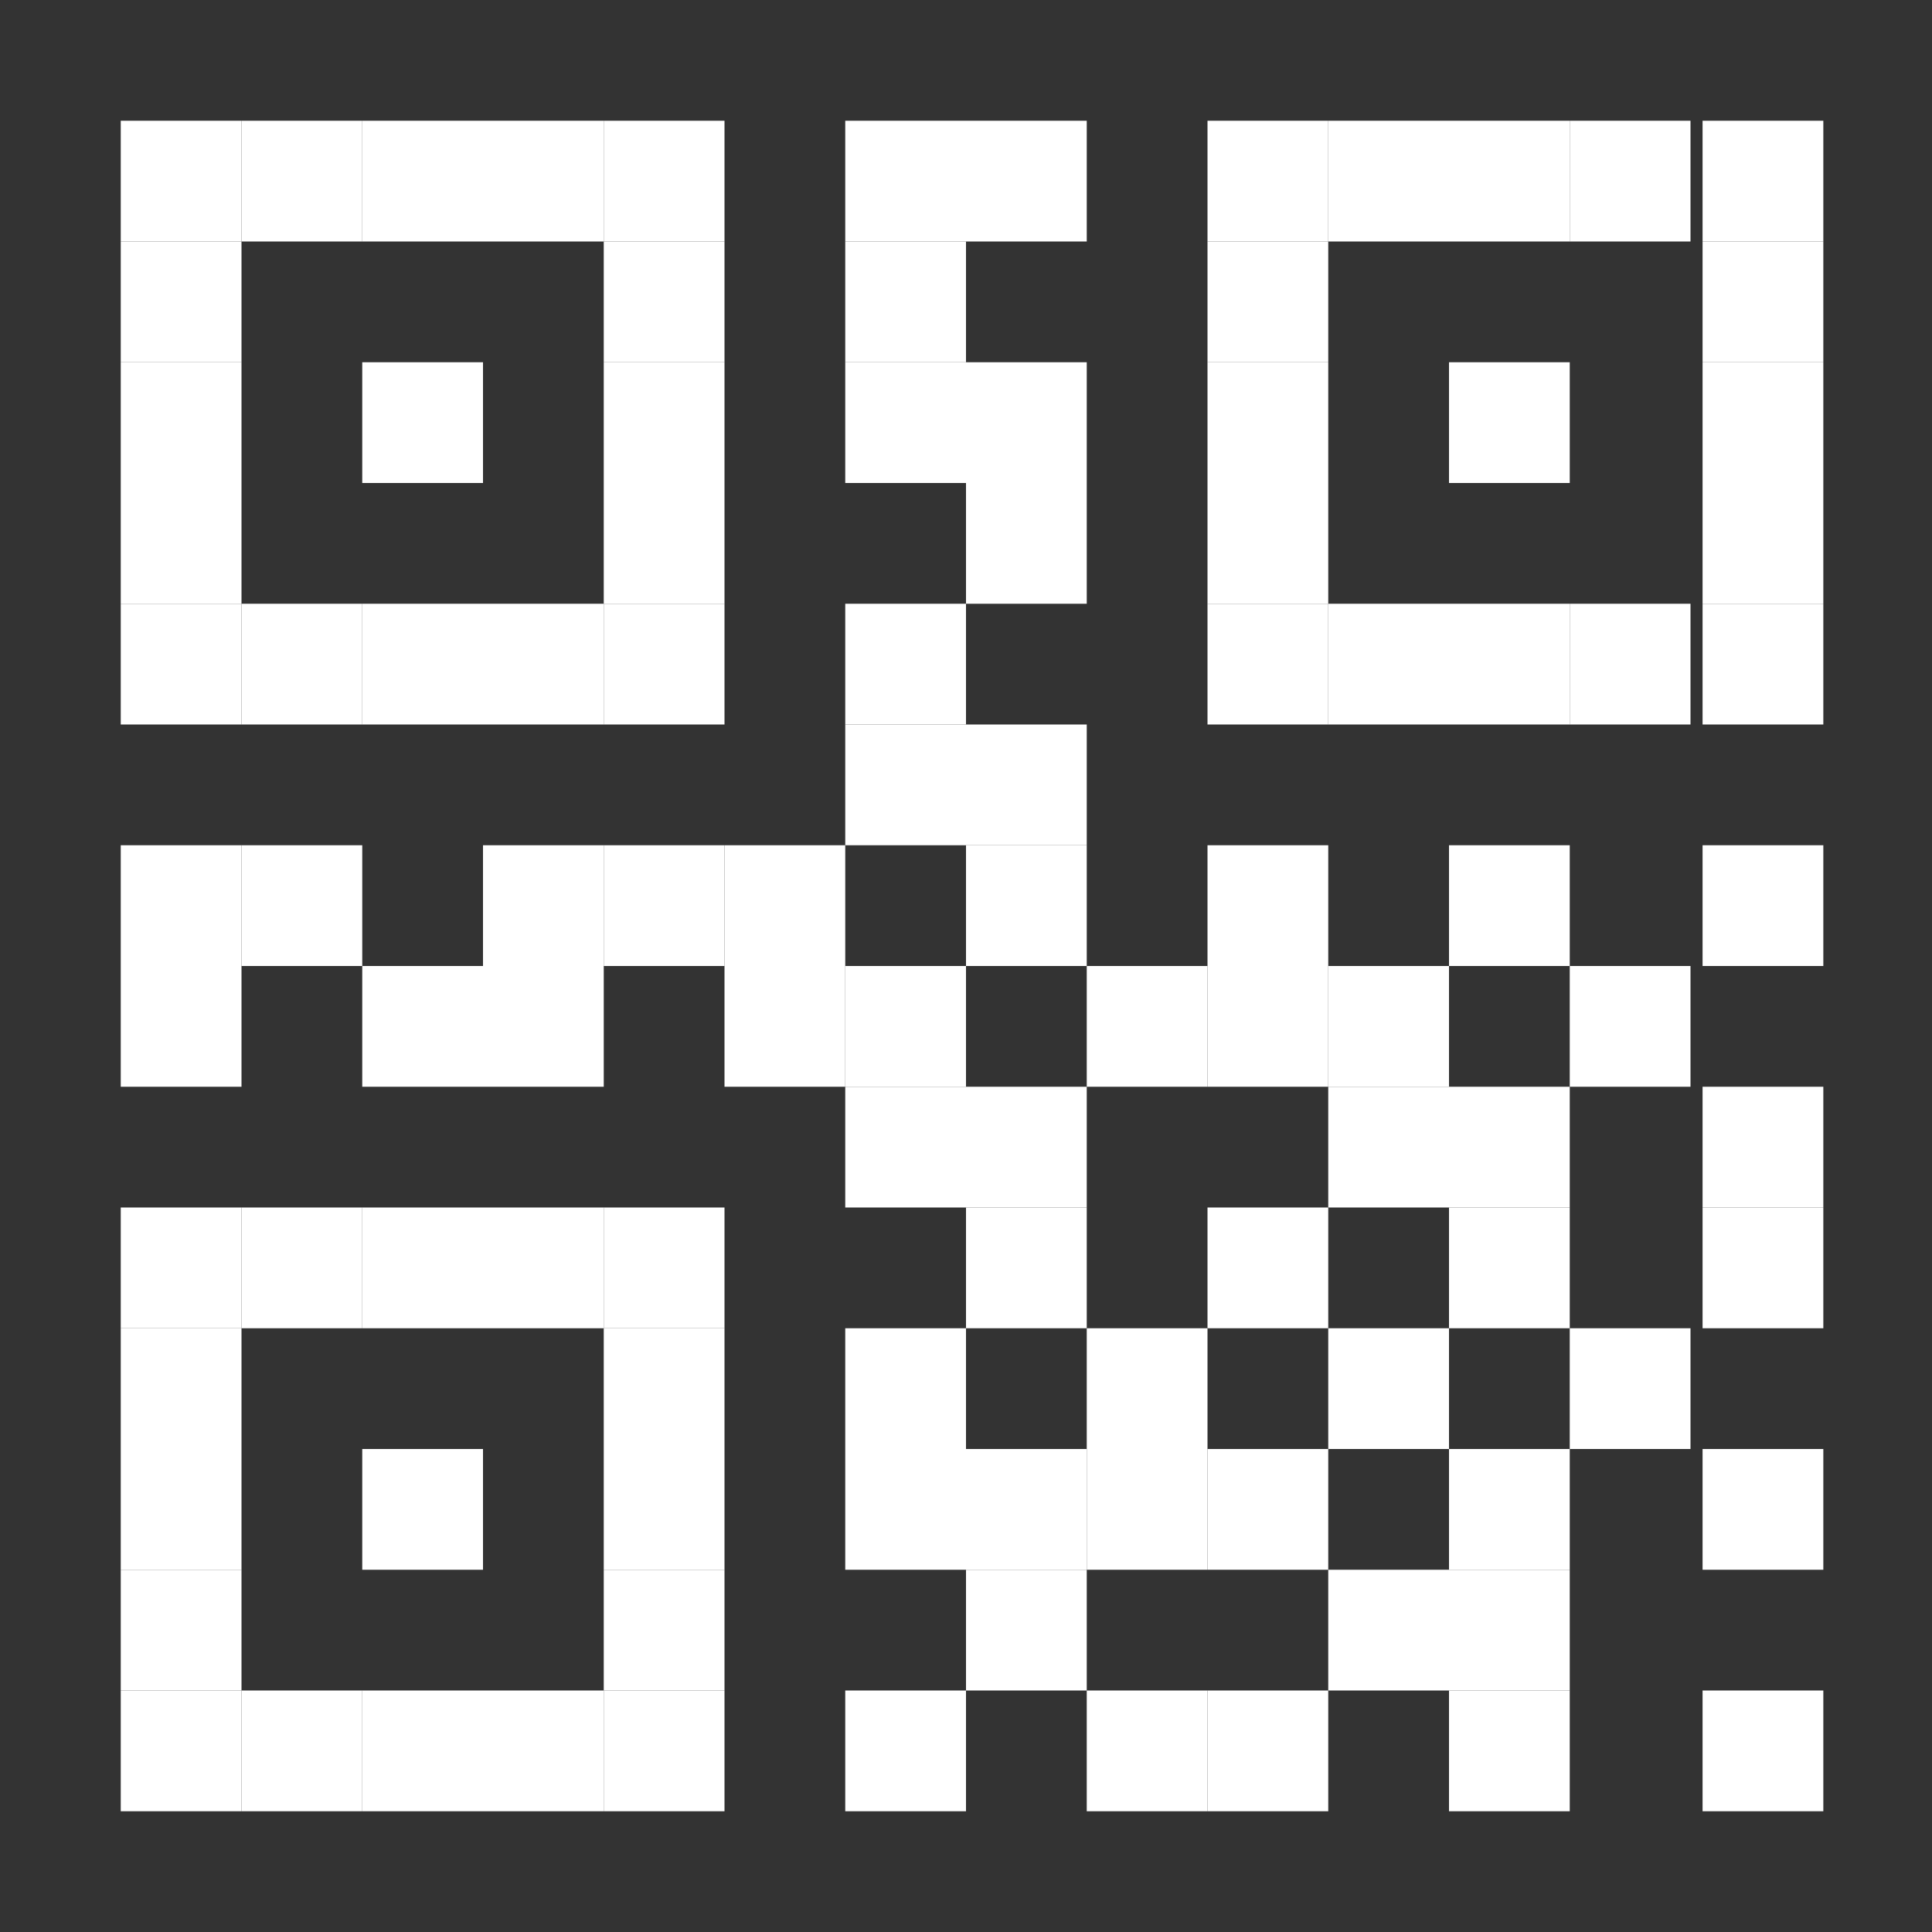 <?xml version="1.0" encoding="utf-8"?>
<!-- Generator: Adobe Illustrator 26.0.1, SVG Export Plug-In . SVG Version: 6.00 Build 0)  -->
<svg version="1.1" id="Шар_1" xmlns="http://www.w3.org/2000/svg" xmlns:xlink="http://www.w3.org/1999/xlink" x="0px" y="0px"
	 viewBox="0 0 16 16" style="enable-background:new 0 0 16 16;" xml:space="preserve">
<rect x="0" y="0" width="16" height="16" fill="#333333" stroke="none"/>
<style type="text/css">
	.st0{fill:#FFFFFF;}
</style>
<rect x="1" y="1" class="st0" width="1" height="1"/>
<rect x="1" y="2" class="st0" width="1" height="1"/>
<rect x="1" y="3" class="st0" width="1" height="1"/>
<rect x="3" y="3" class="st0" width="1" height="1"/>
<rect x="1" y="4" class="st0" width="1" height="1"/>
<rect x="1" y="5" class="st0" width="1" height="1"/>
<rect x="1" y="7" class="st0" width="1" height="1"/>
<rect x="1" y="8" class="st0" width="1" height="1"/>
<rect x="3" y="8" class="st0" width="1" height="1"/>
<rect x="4" y="8" class="st0" width="1" height="1"/>
<rect x="4" y="7" class="st0" width="1" height="1"/>
<rect x="5" y="7" class="st0" width="1" height="1"/>
<rect x="6" y="7" class="st0" width="1" height="1"/>
<rect x="6" y="8" class="st0" width="1" height="1"/>
<rect x="8" y="9" class="st0" width="1" height="1"/>
<rect x="8" y="10" class="st0" width="1" height="1"/>
<rect x="10" y="10" class="st0" width="1" height="1"/>
<rect x="12" y="10" class="st0" width="1" height="1"/>
<rect x="14.1" y="10" class="st0" width="1" height="1"/>
<rect x="2" y="7" class="st0" width="1" height="1"/>
<rect x="5" y="1" class="st0" width="1" height="1"/>
<rect x="7" y="1" class="st0" width="1" height="1"/>
<rect x="7" y="2" class="st0" width="1" height="1"/>
<rect x="7" y="3" class="st0" width="1" height="1"/>
<rect x="8" y="3" class="st0" width="1" height="1"/>
<rect x="8" y="4" class="st0" width="1" height="1"/>
<rect x="7" y="5" class="st0" width="1" height="1"/>
<rect x="7" y="6" class="st0" width="1" height="1"/>
<rect x="8" y="6" class="st0" width="1" height="1"/>
<rect x="8" y="7" class="st0" width="1" height="1"/>
<rect x="7" y="8" class="st0" width="1" height="1"/>
<rect x="9" y="8" class="st0" width="1" height="1"/>
<rect x="10" y="8" class="st0" width="1" height="1"/>
<rect x="11" y="8" class="st0" width="1" height="1"/>
<rect x="12" y="7" class="st0" width="1" height="1"/>
<rect x="13" y="8" class="st0" width="1" height="1"/>
<rect x="13" y="11" class="st0" width="1" height="1"/>
<rect x="11" y="9" class="st0" width="1" height="1"/>
<rect x="12" y="9" class="st0" width="1" height="1"/>
<rect x="14.1" y="9" class="st0" width="1" height="1"/>
<rect x="10" y="7" class="st0" width="1" height="1"/>
<rect x="14.1" y="7" class="st0" width="1" height="1"/>
<rect x="7" y="9" class="st0" width="1" height="1"/>
<rect x="7" y="11" class="st0" width="1" height="1"/>
<rect x="9" y="11" class="st0" width="1" height="1"/>
<rect x="11" y="11" class="st0" width="1" height="1"/>
<rect x="7" y="12" class="st0" width="1" height="1"/>
<rect x="8" y="12" class="st0" width="1" height="1"/>
<rect x="9" y="12" class="st0" width="1" height="1"/>
<rect x="10" y="12" class="st0" width="1" height="1"/>
<rect x="12" y="12" class="st0" width="1" height="1"/>
<rect x="14.1" y="12" class="st0" width="1" height="1"/>
<rect x="7" y="14" class="st0" width="1" height="1"/>
<rect x="9" y="14" class="st0" width="1" height="1"/>
<rect x="10" y="14" class="st0" width="1" height="1"/>
<rect x="14.1" y="14" class="st0" width="1" height="1"/>
<rect x="8" y="1" class="st0" width="1" height="1"/>
<rect x="5" y="2" class="st0" width="1" height="1"/>
<rect x="5" y="3" class="st0" width="1" height="1"/>
<rect x="5" y="4" class="st0" width="1" height="1"/>
<rect x="5" y="5" class="st0" width="1" height="1"/>
<rect x="2" y="1" class="st0" width="1" height="1"/>
<rect x="2" y="5" class="st0" width="1" height="1"/>
<rect x="3" y="1" class="st0" width="1" height="1"/>
<rect x="3" y="5" class="st0" width="1" height="1"/>
<rect x="4" y="1" class="st0" width="1" height="1"/>
<rect x="4" y="5" class="st0" width="1" height="1"/>
<rect x="1" y="10" class="st0" width="1" height="1"/>
<rect x="1" y="11" class="st0" width="1" height="1"/>
<rect x="1" y="12" class="st0" width="1" height="1"/>
<rect x="3" y="12" class="st0" width="1" height="1"/>
<rect x="1" y="13" class="st0" width="1" height="1"/>
<rect x="1" y="14" class="st0" width="1" height="1"/>
<rect x="5" y="10" class="st0" width="1" height="1"/>
<rect x="5" y="11" class="st0" width="1" height="1"/>
<rect x="5" y="12" class="st0" width="1" height="1"/>
<rect x="5" y="13" class="st0" width="1" height="1"/>
<rect x="8" y="13" class="st0" width="1" height="1"/>
<rect x="11" y="13" class="st0" width="1" height="1"/>
<rect x="12" y="13" class="st0" width="1" height="1"/>
<rect x="12" y="14" class="st0" width="1" height="1"/>
<rect x="5" y="14" class="st0" width="1" height="1"/>
<rect x="2" y="10" class="st0" width="1" height="1"/>
<rect x="2" y="14" class="st0" width="1" height="1"/>
<rect x="3" y="10" class="st0" width="1" height="1"/>
<rect x="3" y="14" class="st0" width="1" height="1"/>
<rect x="4" y="10" class="st0" width="1" height="1"/>
<rect x="4" y="14" class="st0" width="1" height="1"/>
<rect x="10" y="1" class="st0" width="1" height="1"/>
<rect x="10" y="2" class="st0" width="1" height="1"/>
<rect x="10" y="3" class="st0" width="1" height="1"/>
<rect x="12" y="3" class="st0" width="1" height="1"/>
<rect x="10" y="4" class="st0" width="1" height="1"/>
<rect x="10" y="5" class="st0" width="1" height="1"/>
<rect x="14.1" y="1" class="st0" width="1" height="1"/>
<rect x="14.1" y="2" class="st0" width="1" height="1"/>
<rect x="14.1" y="3" class="st0" width="1" height="1"/>
<rect x="14.1" y="4" class="st0" width="1" height="1"/>
<rect x="14.1" y="5" class="st0" width="1" height="1"/>
<rect x="11" y="1" class="st0" width="1" height="1"/>
<rect x="11" y="5" class="st0" width="1" height="1"/>
<rect x="12" y="1" class="st0" width="1" height="1"/>
<rect x="12" y="5" class="st0" width="1" height="1"/>
<rect x="13" y="1" class="st0" width="1" height="1"/>
<rect x="13" y="5" class="st0" width="1" height="1"/>
</svg>
